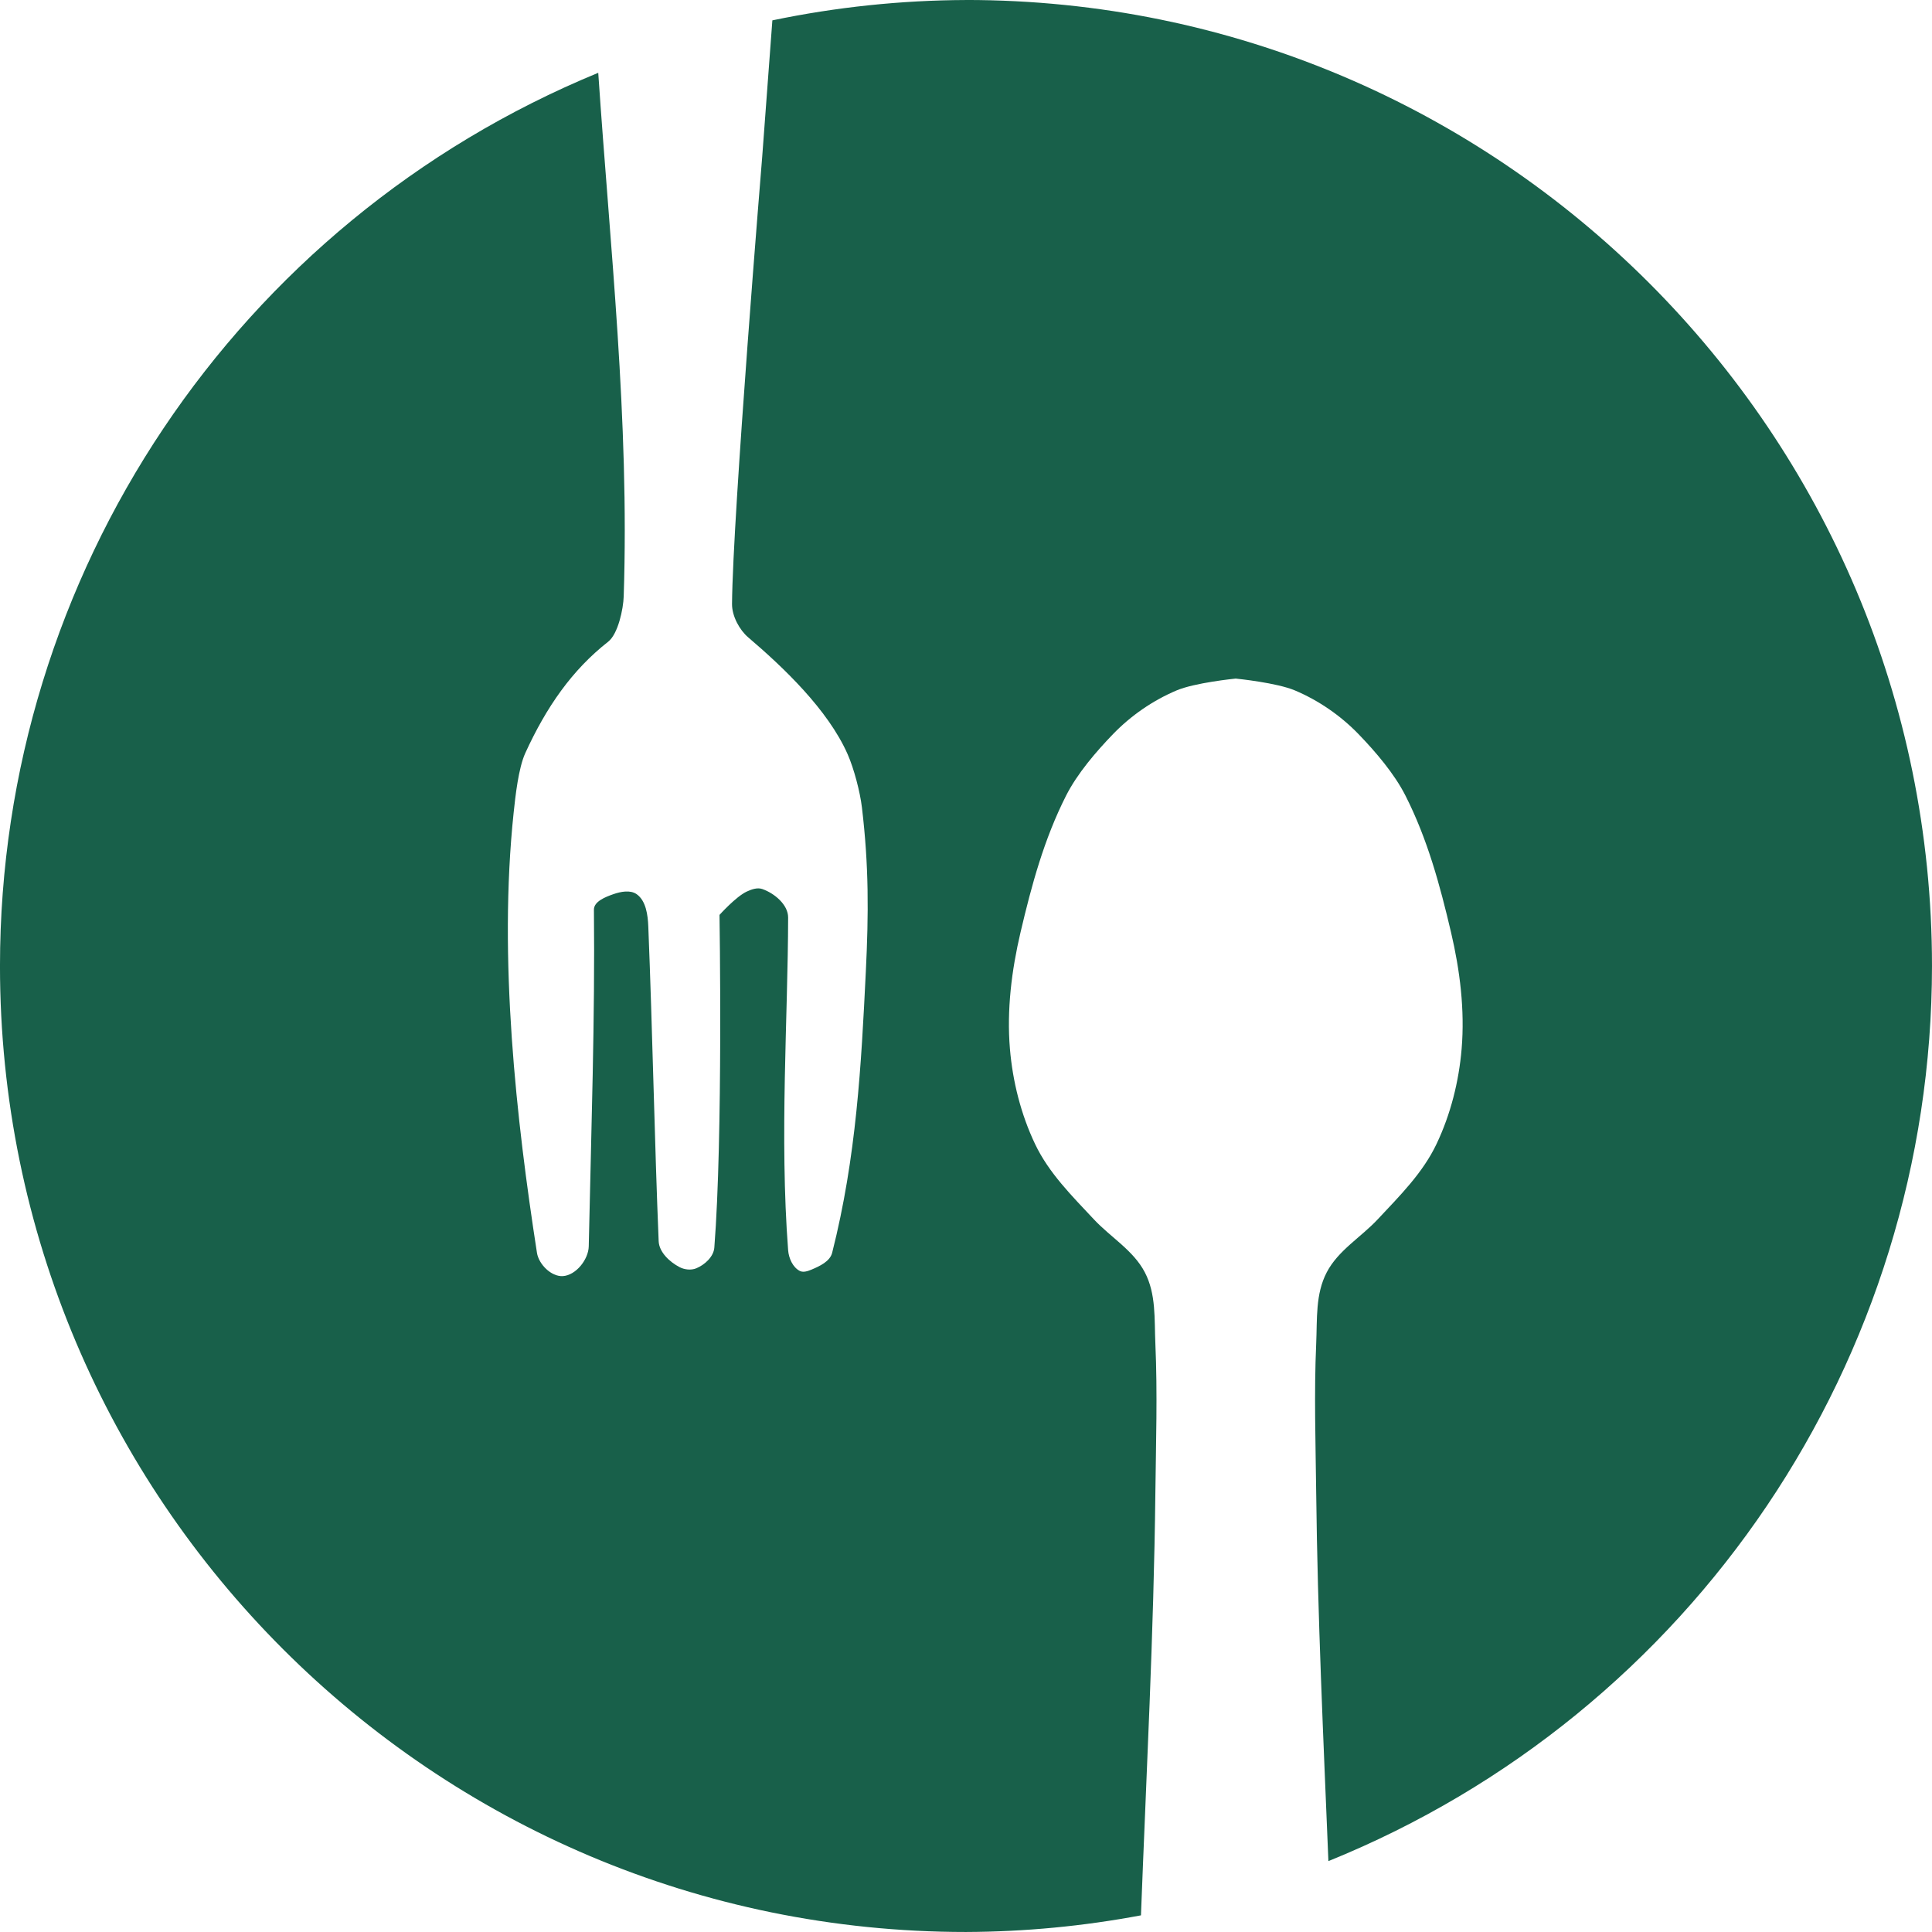 <?xml version="1.0" encoding="UTF-8" standalone="no"?>
<!-- Created with Inkscape (http://www.inkscape.org/) -->

<svg
   width="604.725"
   height="604.727"
   viewBox="0 0 160 160.001"
   version="1.1"
   id="svg5"
   xml:space="preserve"
   inkscape:export-filename="logoCooking.png"
   inkscape:export-xdpi="96"
   inkscape:export-ydpi="96"
   xmlns:inkscape="http://www.inkscape.org/namespaces/inkscape"
   xmlns:sodipodi="http://sodipodi.sourceforge.net/DTD/sodipodi-0.dtd"
   xmlns="http://www.w3.org/2000/svg"
   xmlns:svg="http://www.w3.org/2000/svg"
   xmlns:rdf="http://www.w3.org/1999/02/22-rdf-syntax-ns#"
   xmlns:cc="http://creativecommons.org/ns#"
   xmlns:dc="http://purl.org/dc/elements/1.1/"><title
     id="title11">LogoSimpleCooking</title><sodipodi:namedview
     id="namedview7"
     pagecolor="#ffffff"
     bordercolor="#000000"
     borderopacity="0.25"
     inkscape:showpageshadow="2"
     inkscape:pageopacity="0.0"
     inkscape:pagecheckerboard="0"
     inkscape:deskcolor="#7a7a7a"
     inkscape:document-units="mm"
     showgrid="false"
     showguides="true"><inkscape:grid
       type="xygrid"
       id="grid13589" /></sodipodi:namedview><defs
     id="defs2" /><g
     inkscape:label="Warstwa 1"
     inkscape:groupmode="layer"
     id="layer1"
     transform="translate(-16.789,-93.613)"><path
       id="path13547"
       style="display:inline;fill:#18604a;stroke-width:0.265"
       d="m 96.789,93.614 c -5.389,0.02 -10.761,0.585 -16.036,1.685 l -0.838,11.253 c 0,0 -2.443,29.684 -2.503,37.079 -0.008,1.021 0.636,2.164 1.333,2.759 2.876,2.452 6.614,5.983 8.246,9.696 0.52,1.182 1.027,3.114 1.179,4.396 0.575,4.827 0.56,8.762 0.322,13.617 -0.379,7.737 -0.779,15.344 -2.788,23.266 -0.181,0.714 -1.036,1.109 -1.715,1.394 h -5.16e-4 c -0.299,0.125 -0.677,0.255 -0.965,0.107 -0.584,-0.299 -0.915,-1.061 -0.965,-1.715 -0.719,-9.421 -0.013,-19.31 0,-27.555 0.002,-1.063 -1.14,-2.011 -2.144,-2.359 -0.411,-0.142 -0.893,0.03 -1.287,0.214 -0.896,0.418 -2.252,1.93 -2.252,1.93 0,0 0.296,18.338 -0.429,27.555 -0.06,0.757 -0.798,1.428 -1.501,1.715 -0.431,0.176 -0.982,0.111 -1.394,-0.107 -0.809,-0.428 -1.677,-1.23 -1.715,-2.145 -0.33,-7.937 -0.51,-17.412 -0.858,-26.054 -0.038,-0.949 -0.188,-2.134 -0.965,-2.68 -0.526,-0.37 -1.323,-0.213 -1.93,0 -0.648,0.227 -1.615,0.6 -1.608,1.287 0.091,8.988 -0.216,18.018 -0.429,27.876 -0.024,1.089 -1.057,2.4 -2.145,2.466 -0.96,0.059 -1.997,-0.979 -2.144,-1.93 -1.705,-10.981 -3.212,-24.354 -1.93,-36.454 0.144,-1.362 0.396,-3.686 0.965,-4.932 1.745,-3.82 3.876,-6.88 6.862,-9.221 0.823,-0.645 1.253,-2.707 1.287,-3.753 0.48,-14.635 -1.134,-28.914 -2.108,-43.362 -29.977,12.341 -49.543,41.552 -49.546,73.97 1.27e-4,44.183 35.817,80 80,80 4.862,-0.018 9.713,-0.479 14.491,-1.378 0.442,-11.658 1.061,-23.327 1.193,-34.972 0.047,-4.124 0.183,-8.253 0,-12.374 -0.091,-2.05 0.074,-4.094 -0.876,-5.913 -0.948,-1.814 -2.818,-2.885 -4.216,-4.38 -1.82,-1.947 -3.729,-3.835 -4.873,-6.242 -1.167,-2.455 -1.853,-5.176 -2.08,-7.884 -0.27,-3.214 0.139,-6.496 0.876,-9.636 0.922,-3.926 1.954,-7.737 3.778,-11.334 0.92,-1.815 2.473,-3.628 3.887,-5.092 1.478,-1.529 3.298,-2.786 5.257,-3.614 1.514,-0.64 4.764,-0.969 4.886,-0.981 v -0.003 c 0,0 0.011,0.002 0.011,0.002 0.001,-0.001 0.03,-0.004 0.03,-0.004 v 0.007 c 0.122,0.012 3.372,0.341 4.886,0.981 1.958,0.828 3.779,2.084 5.257,3.613 1.414,1.464 2.967,3.277 3.887,5.092 1.824,3.597 2.856,7.407 3.778,11.334 0.737,3.14 1.145,6.422 0.876,9.636 -0.227,2.709 -0.913,5.43 -2.08,7.885 -1.144,2.407 -3.053,4.295 -4.873,6.241 -1.398,1.495 -3.268,2.566 -4.216,4.38 -0.95,1.819 -0.785,3.863 -0.876,5.913 -0.183,4.121 -0.047,8.25 0,12.374 0.115,10.149 0.595,20.317 1.011,30.48 30.205,-12.225 49.977,-41.547 49.987,-74.132 1.6e-4,-44.183 -35.817,-80 -80,-80 z"
       sodipodi:nodetypes="cccssssssccsccsscssscssscsscssscccccccssscsssscccccsssscsssccccc"
       inkscape:export-filename="path13547.svg"
       inkscape:export-xdpi="96"
       inkscape:export-ydpi="96" /></g></svg>
